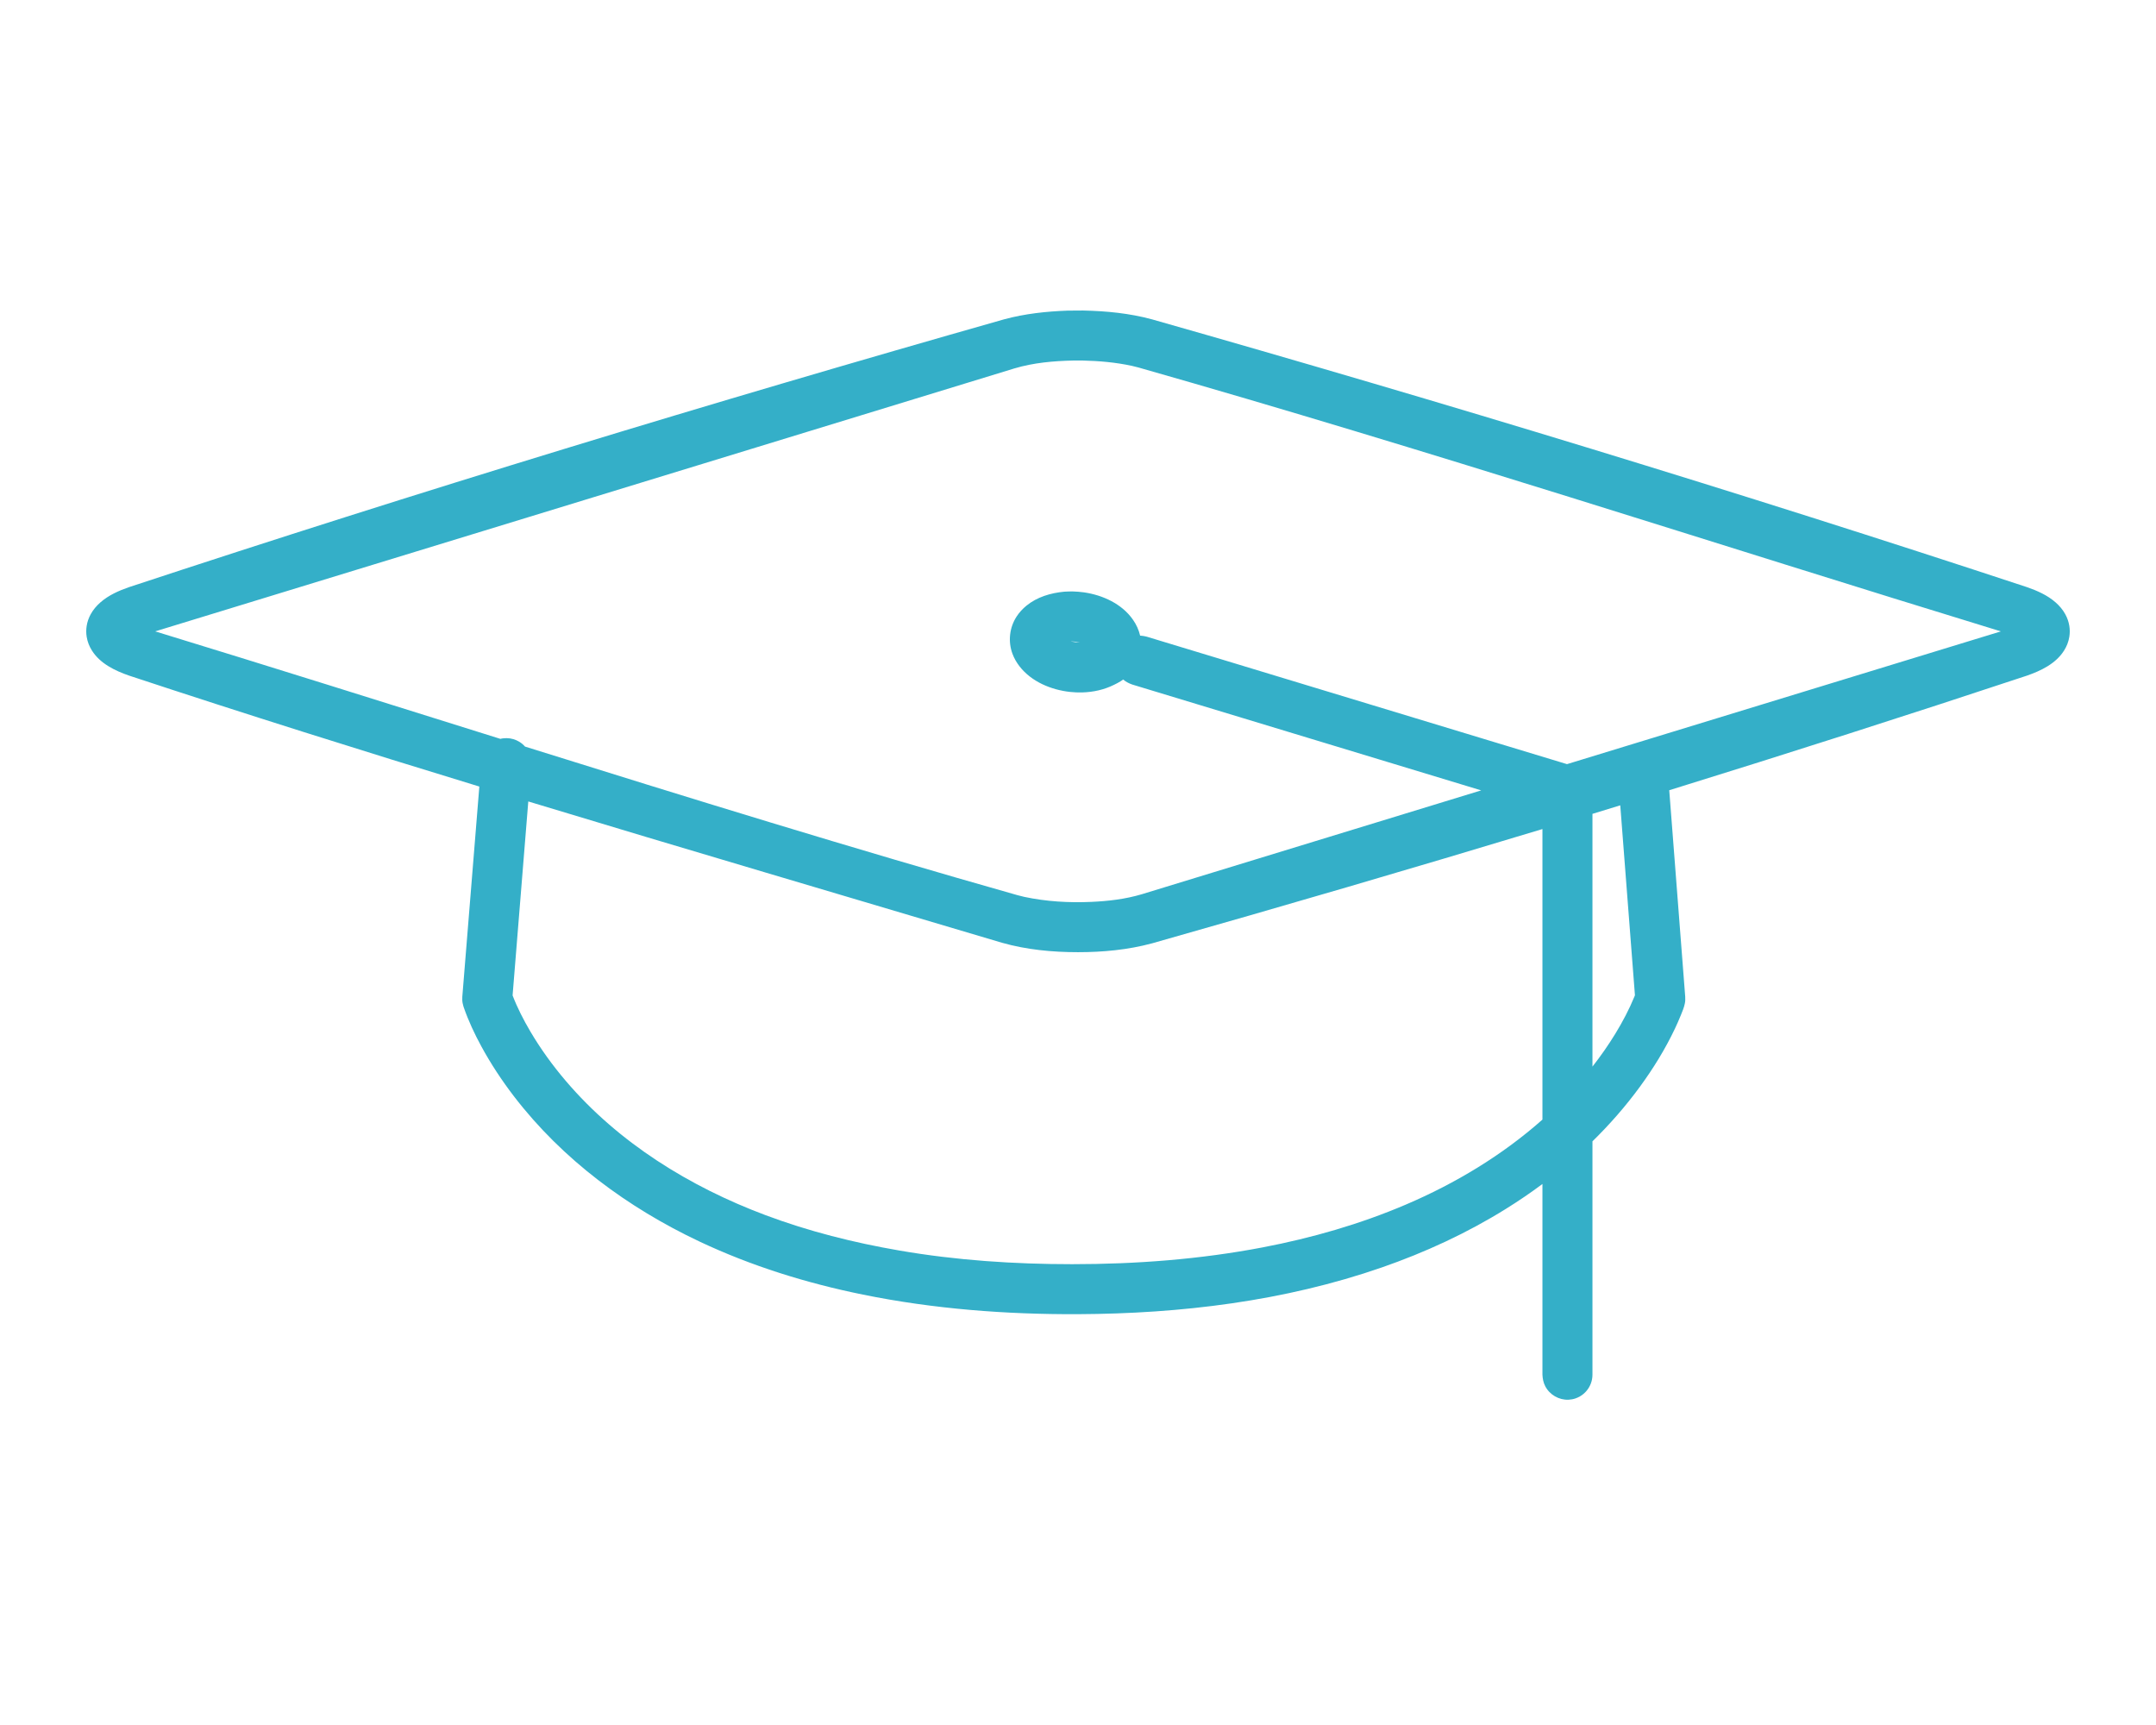 <?xml version="1.0" encoding="UTF-8" standalone="no"?>
<svg width="125px" height="100px" viewBox="0 0 125 100" version="1.1" xmlns="http://www.w3.org/2000/svg" xmlns:xlink="http://www.w3.org/1999/xlink">
    <!-- Generator: Sketch 42 (36781) - http://www.bohemiancoding.com/sketch -->
    <title>symbol-03</title>
    <desc>Created with Sketch.</desc>
    <defs></defs>
    <g id="Symbols" stroke="none" stroke-width="1" fill="none" fill-rule="evenodd">
        <g id="symbol-03" fill="#34AFC8">
            <path d="M27.791,45.597 C20.998,43.522 14.223,41.395 7.48,39.164 C6.664,38.88 5.809,38.472 5.331,37.714 C5.256,37.596 5.192,37.472 5.141,37.341 C5.087,37.202 5.047,37.057 5.024,36.909 C4.992,36.704 4.992,36.496 5.024,36.291 C5.061,36.05 5.144,35.816 5.262,35.602 C5.405,35.343 5.599,35.116 5.821,34.921 C6.299,34.503 6.888,34.243 7.481,34.037 C24.278,28.495 41.207,23.345 58.221,18.51 C59.422,18.185 60.66,18.053 61.901,18.007 C62.201,18.001 62.501,17.999 62.801,18.001 C64.142,18.03 65.482,18.159 66.78,18.51 C83.792,23.348 100.722,28.494 117.519,34.037 C118.112,34.243 118.702,34.503 119.179,34.921 C119.401,35.116 119.595,35.343 119.738,35.603 C119.856,35.817 119.939,36.05 119.976,36.292 C120.008,36.496 120.008,36.704 119.976,36.909 C119.953,37.057 119.913,37.202 119.859,37.341 C119.808,37.472 119.744,37.596 119.669,37.714 C119.191,38.472 118.337,38.881 117.521,39.166 C110.63,41.451 103.715,43.663 96.779,45.811 L97.705,57.785 C97.707,57.956 97.716,58 97.684,58.168 C97.639,58.404 97.539,58.633 97.45,58.855 C97.345,59.114 97.233,59.369 97.113,59.622 C96.55,60.812 95.854,61.94 95.077,63.002 C94.249,64.132 93.326,65.187 92.327,66.164 L92.327,79.695 C92.321,79.817 92.324,79.848 92.3,79.969 C92.239,80.286 92.07,80.579 91.826,80.79 C91.687,80.911 91.525,81.004 91.351,81.065 C91.221,81.11 91.084,81.136 90.946,81.143 C90.385,81.169 89.846,80.858 89.589,80.359 C89.48,80.149 89.439,79.929 89.427,79.695 L89.427,68.637 C88.743,69.146 88.038,69.626 87.314,70.076 C85.057,71.482 82.629,72.602 80.118,73.474 C74.476,75.433 68.459,76.157 62.507,76.184 C58.329,76.203 54.136,75.883 50.038,75.051 C46.772,74.388 43.564,73.394 40.548,71.97 C36.402,70.013 32.605,67.213 29.802,63.56 C29.097,62.641 28.457,61.671 27.904,60.654 C27.511,59.931 27.16,59.183 26.89,58.405 L26.869,58.341 C26.829,58.178 26.81,58.138 26.801,57.969 C26.798,57.906 26.803,57.843 26.804,57.78 L27.791,45.597 Z M30.629,46.461 L29.719,57.706 C29.997,58.431 30.354,59.125 30.747,59.793 C31.344,60.806 32.037,61.762 32.8,62.658 C35.863,66.253 39.993,68.799 44.386,70.445 C46.897,71.386 49.502,72.039 52.142,72.494 C55.447,73.065 58.813,73.286 62.164,73.286 C65.868,73.286 69.582,73.006 73.223,72.309 C76.058,71.766 78.851,70.966 81.508,69.831 C84.374,68.607 87.094,66.974 89.427,64.904 L89.427,48.061 C81.898,50.339 74.348,52.545 66.78,54.69 C65.389,55.064 63.939,55.199 62.501,55.199 C61.02,55.199 59.522,55.058 58.094,54.653 C48.939,51.924 39.771,49.234 30.629,46.461 Z M93.939,46.686 C93.402,46.851 92.864,47.016 92.327,47.18 L92.327,61.832 C92.805,61.221 93.251,60.584 93.656,59.921 C94.076,59.233 94.454,58.518 94.761,57.771 L94.79,57.696 L93.939,46.686 Z M90.85,44.298 L116.006,36.602 C99.339,31.502 82.77,26.072 66.005,21.304 C65.876,21.269 65.747,21.238 65.617,21.207 C64.675,21.005 63.721,20.921 62.758,20.9 C62.5,20.898 62.501,20.898 62.243,20.9 C61.089,20.925 59.921,21.026 58.811,21.358 L8.998,36.601 C15.678,38.645 22.342,40.744 29.009,42.832 C29.158,42.795 29.208,42.8 29.373,42.791 C29.439,42.796 29.504,42.801 29.57,42.806 C29.635,42.821 29.7,42.831 29.763,42.849 C29.89,42.886 30.011,42.941 30.123,43.011 C30.242,43.085 30.349,43.176 30.44,43.28 C39.929,46.249 49.428,49.185 58.994,51.895 C59.123,51.93 59.252,51.961 59.382,51.992 C60.657,52.264 61.97,52.341 63.272,52.283 C64.255,52.24 65.246,52.124 66.192,51.842 L85.877,45.819 L65.647,39.684 C65.452,39.616 65.274,39.525 65.119,39.392 C65.079,39.421 65.039,39.449 64.998,39.476 C64.87,39.561 64.736,39.626 64.6,39.694 C64.022,39.984 63.382,40.124 62.738,40.141 C62.502,40.147 62.266,40.137 62.031,40.111 C60.939,39.99 59.809,39.521 59.118,38.638 C58.943,38.414 58.799,38.166 58.7,37.899 C58.435,37.182 58.525,36.379 58.942,35.738 C59.098,35.5 59.293,35.289 59.513,35.11 C60.134,34.605 60.914,34.376 61.698,34.301 C61.861,34.291 62.021,34.286 62.184,34.286 C62.406,34.293 62.627,34.308 62.848,34.34 C63.932,34.497 65.045,35.004 65.686,35.924 C65.881,36.203 66.026,36.516 66.102,36.849 L66.135,36.849 C66.258,36.859 66.37,36.879 66.489,36.91 L90.85,44.298 Z M62.131,37.194 C62.29,37.224 62.45,37.244 62.612,37.243 C62.528,37.224 62.443,37.211 62.357,37.2 C62.283,37.192 62.209,37.188 62.135,37.185 L62.094,37.185 C62.106,37.188 62.119,37.191 62.131,37.194 Z" id="Page-1"></path>
        </g>
    </g>
</svg>